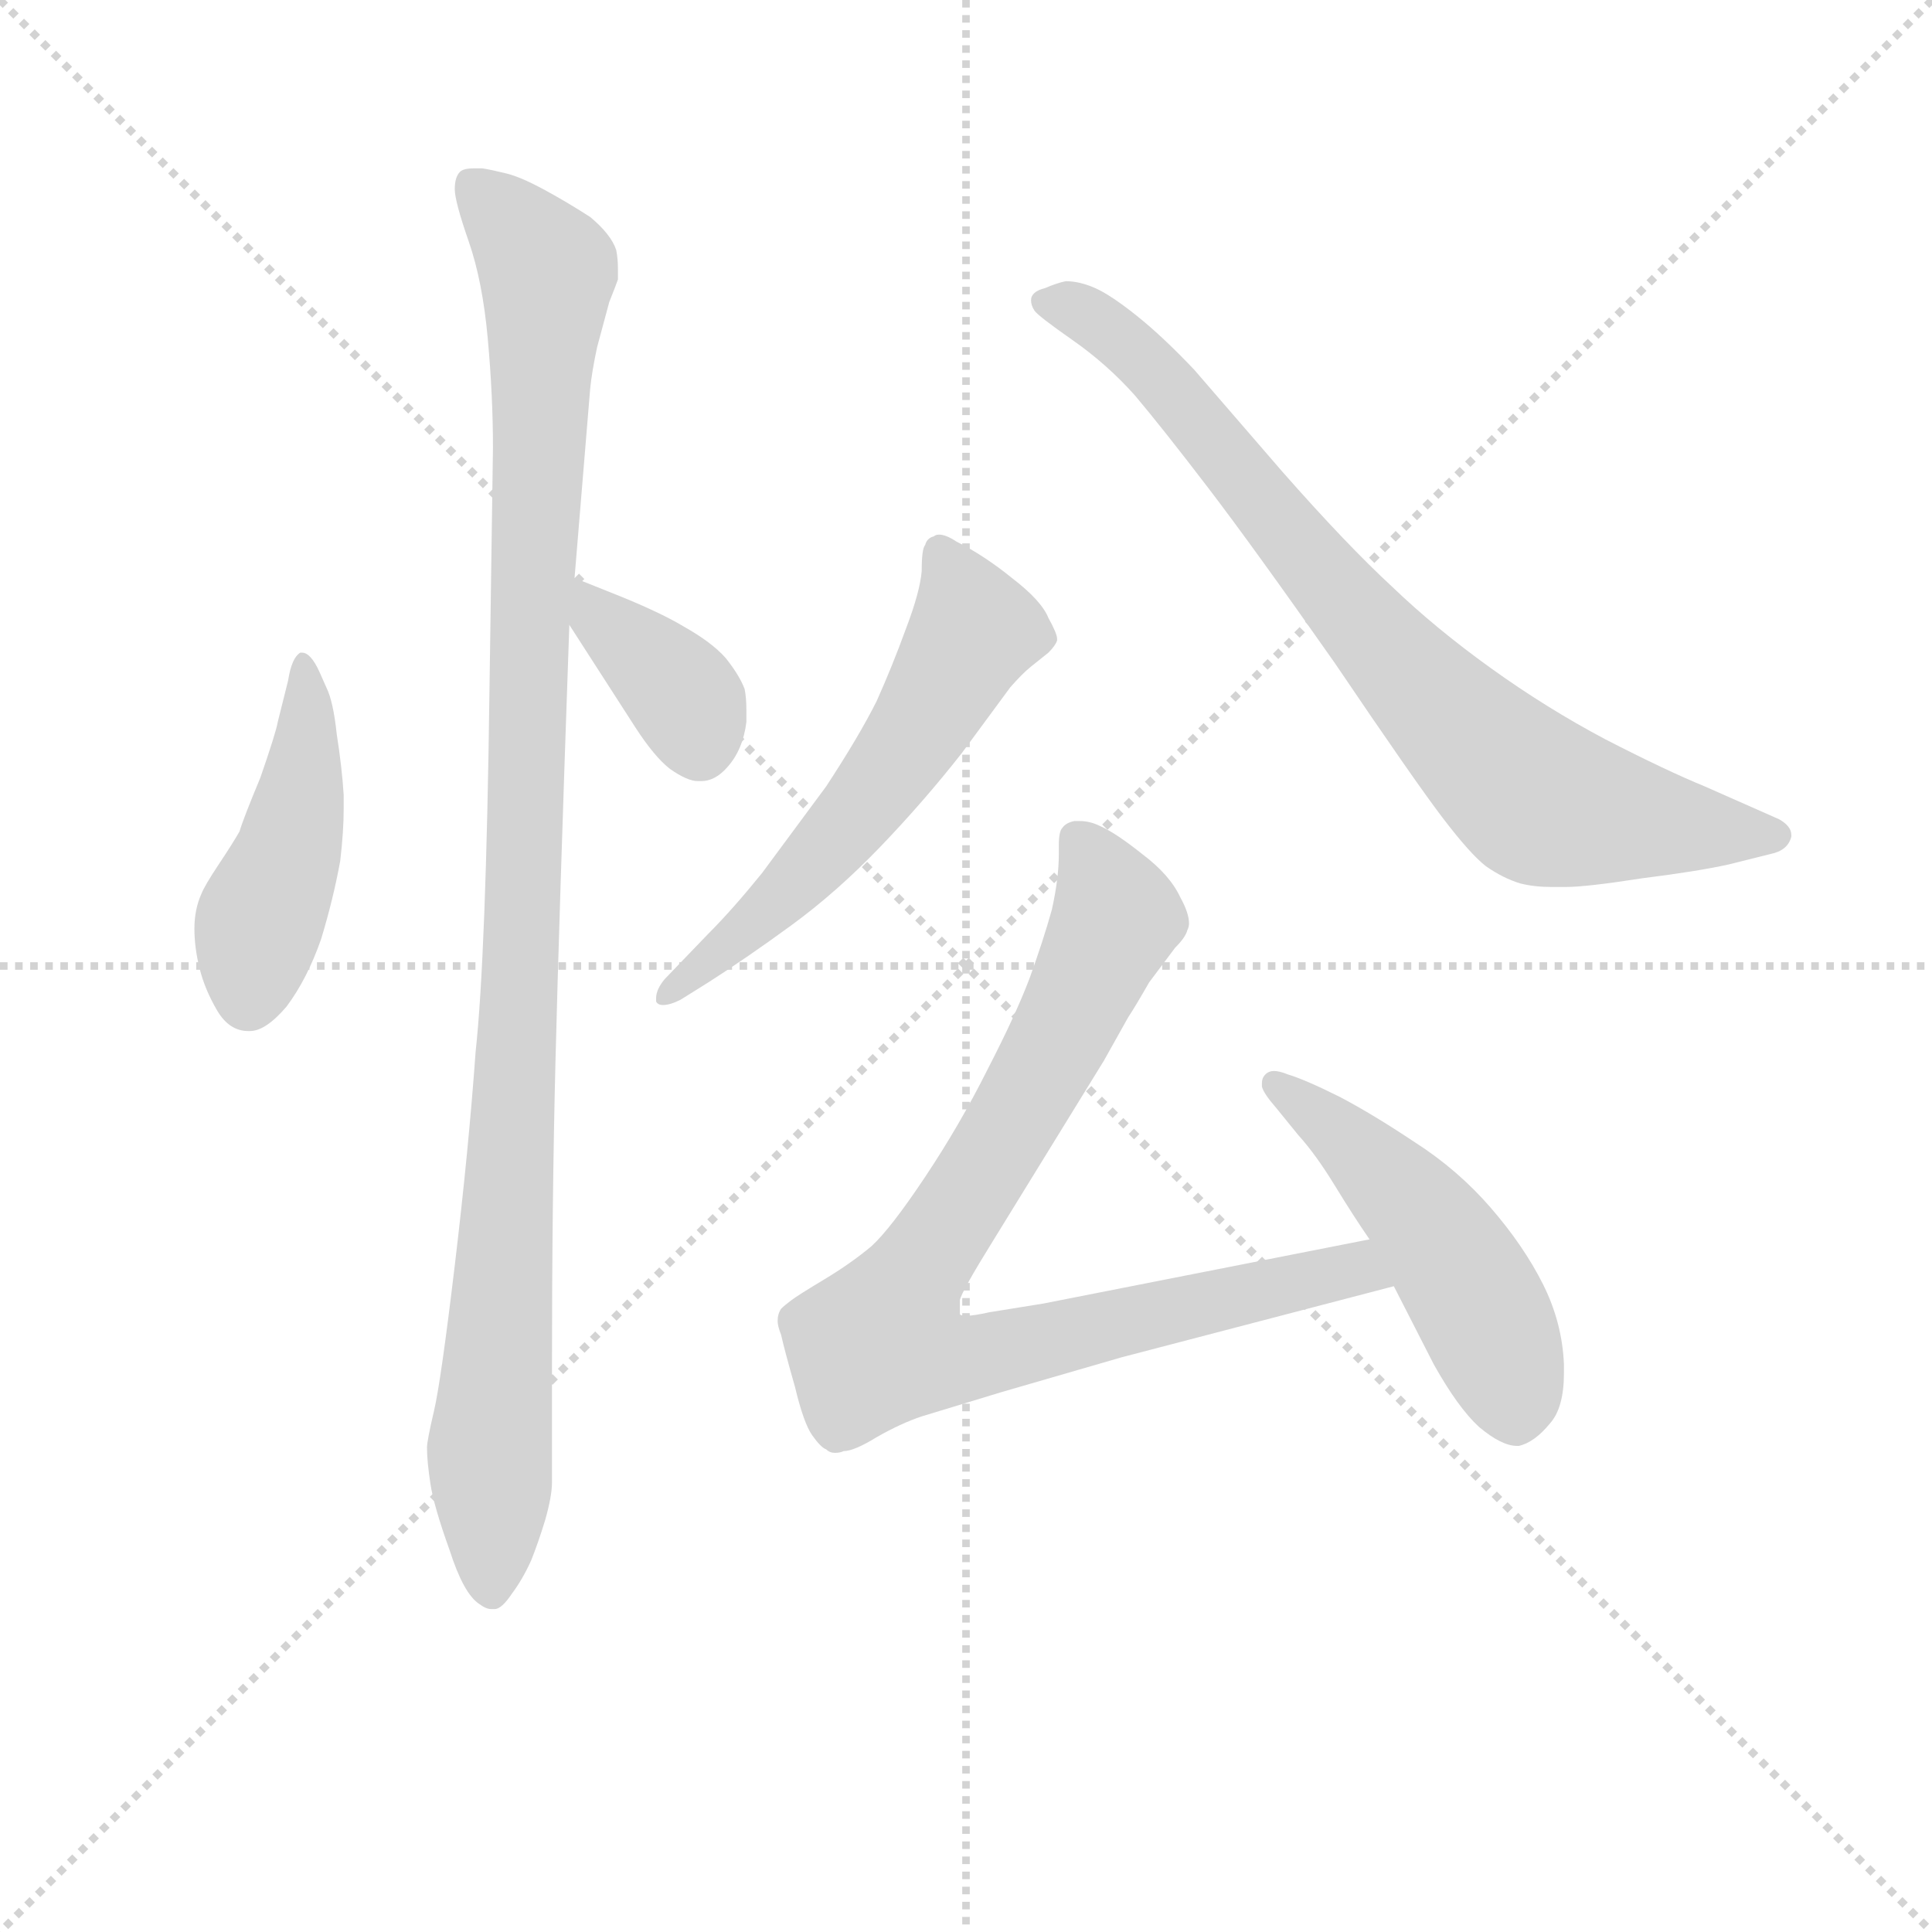 <svg version="1.1" viewBox="0 0 1024 1024" xmlns="http://www.w3.org/2000/svg">
  <g stroke="lightgray" stroke-dasharray="1,1" stroke-width="1" transform="scale(4, 4)">
    <line x1="0" y1="0" x2="256" y2="256"></line>
    <line x1="256" y1="0" x2="0" y2="256"></line>
    <line x1="128" y1="0" x2="128" y2="256"></line>
    <line x1="0" y1="128" x2="256" y2="128"></line>
  </g>
<g transform="scale(0.92, -0.92) translate(60, -900)">
   <style type="text/css">
    @keyframes keyframes0 {
      from {
       stroke: blue;
       stroke-dashoffset: 456;
       stroke-width: 128;
       }
       60% {
       animation-timing-function: step-end;
       stroke: blue;
       stroke-dashoffset: 0;
       stroke-width: 128;
       }
       to {
       stroke: black;
       stroke-width: 1024;
       }
       }
       #make-me-a-hanzi-animation-0 {
         animation: keyframes0 0.621s both;
         animation-delay: 0s;
         animation-timing-function: linear;
       }
    @keyframes keyframes1 {
      from {
       stroke: blue;
       stroke-dashoffset: 1084;
       stroke-width: 128;
       }
       78% {
       animation-timing-function: step-end;
       stroke: blue;
       stroke-dashoffset: 0;
       stroke-width: 128;
       }
       to {
       stroke: black;
       stroke-width: 1024;
       }
       }
       #make-me-a-hanzi-animation-1 {
         animation: keyframes1 1.132s both;
         animation-delay: 0.621s;
         animation-timing-function: linear;
       }
    @keyframes keyframes2 {
      from {
       stroke: blue;
       stroke-dashoffset: 373;
       stroke-width: 128;
       }
       55% {
       animation-timing-function: step-end;
       stroke: blue;
       stroke-dashoffset: 0;
       stroke-width: 128;
       }
       to {
       stroke: black;
       stroke-width: 1024;
       }
       }
       #make-me-a-hanzi-animation-2 {
         animation: keyframes2 0.554s both;
         animation-delay: 1.753s;
         animation-timing-function: linear;
       }
    @keyframes keyframes3 {
      from {
       stroke: blue;
       stroke-dashoffset: 586;
       stroke-width: 128;
       }
       66% {
       animation-timing-function: step-end;
       stroke: blue;
       stroke-dashoffset: 0;
       stroke-width: 128;
       }
       to {
       stroke: black;
       stroke-width: 1024;
       }
       }
       #make-me-a-hanzi-animation-3 {
         animation: keyframes3 0.727s both;
         animation-delay: 2.307s;
         animation-timing-function: linear;
       }
    @keyframes keyframes4 {
      from {
       stroke: blue;
       stroke-dashoffset: 801;
       stroke-width: 128;
       }
       72% {
       animation-timing-function: step-end;
       stroke: blue;
       stroke-dashoffset: 0;
       stroke-width: 128;
       }
       to {
       stroke: black;
       stroke-width: 1024;
       }
       }
       #make-me-a-hanzi-animation-4 {
         animation: keyframes4 0.902s both;
         animation-delay: 3.034s;
         animation-timing-function: linear;
       }
    @keyframes keyframes5 {
      from {
       stroke: blue;
       stroke-dashoffset: 880;
       stroke-width: 128;
       }
       74% {
       animation-timing-function: step-end;
       stroke: blue;
       stroke-dashoffset: 0;
       stroke-width: 128;
       }
       to {
       stroke: black;
       stroke-width: 1024;
       }
       }
       #make-me-a-hanzi-animation-5 {
         animation: keyframes5 0.966s both;
         animation-delay: 3.936s;
         animation-timing-function: linear;
       }
    @keyframes keyframes6 {
      from {
       stroke: blue;
       stroke-dashoffset: 503;
       stroke-width: 128;
       }
       62% {
       animation-timing-function: step-end;
       stroke: blue;
       stroke-dashoffset: 0;
       stroke-width: 128;
       }
       to {
       stroke: black;
       stroke-width: 1024;
       }
       }
       #make-me-a-hanzi-animation-6 {
         animation: keyframes6 0.659s both;
         animation-delay: 4.902s;
         animation-timing-function: linear;
       }
</style>
<path d="M 124.0 513.0 Q 119.0 524.0 114.0 524.0 L 113.0 524.0 Q 108.0 521.0 106.0 508.0 L 100.0 484.0 Q 99.0 478.0 90.0 452.0 Q 80.0 428.0 78.0 421.0 Q 74.0 414.0 66.0 402.0 Q 58.0 390.0 56.0 385.0 Q 52.0 376.0 52.0 365.0 Q 52.0 354.0 55.0 342.0 Q 58.0 330.0 65.0 318.0 Q 72.0 306.0 83.0 306.0 L 84.0 306.0 Q 93.0 306.0 105.0 320.0 Q 117.0 336.0 125.0 359.0 Q 132.0 382.0 136.0 404.0 Q 138.0 421.0 138.0 434.0 L 138.0 442.0 Q 137.0 458.0 134.0 477.0 Q 132.0 496.0 128.0 504.0 L 124.0 513.0 Z" fill="lightgray"></path> 
<path d="M 271.0 567.0 L 280.0 676.0 Q 281.0 686.0 284.0 700.0 L 291.0 726.0 Q 295.0 736.0 296.0 739.0 L 296.0 745.0 Q 296.0 751.0 295.0 756.0 Q 292.0 765.0 280.0 775.0 Q 266.0 784.0 253.0 791.0 Q 240.0 798.0 232.0 800.0 Q 224.0 802.0 218.0 803.0 L 213.0 803.0 Q 207.0 803.0 205.0 801.0 Q 202.0 798.0 202.0 791.0 Q 202.0 784.0 210.0 761.0 Q 218.0 738.0 221.0 705.0 Q 224.0 672.0 224.0 642.0 L 222.0 503.0 Q 220.0 349.0 214.0 294.0 Q 210.0 238.0 202.0 171.0 Q 194.0 104.0 190.0 87.0 Q 186.0 70.0 186.0 66.0 Q 186.0 58.0 188.0 45.0 Q 190.0 32.0 199.0 7.0 Q 207.0 -18.0 216.0 -24.0 Q 220.0 -27.0 223.0 -27.0 L 225.0 -27.0 Q 229.0 -27.0 235.0 -18.0 Q 241.0 -10.0 246.0 1.0 Q 250.0 11.0 254.0 24.0 Q 258.0 38.0 258.0 46.0 L 258.0 112.0 Q 258.0 208.0 260.0 288.0 Q 262.0 369.0 268.0 540.0 L 271.0 567.0 Z" fill="lightgray"></path> 
<path d="M 268.0 540.0 L 306.0 481.0 Q 317.0 464.0 326.0 457.0 Q 336.0 450.0 342.0 450.0 L 344.0 450.0 Q 352.0 450.0 359.0 458.0 Q 368.0 468.0 370.0 484.0 L 370.0 491.0 Q 370.0 498.0 369.0 503.0 Q 366.0 511.0 358.0 521.0 Q 350.0 530.0 334.0 539.0 Q 319.0 548.0 291.0 559.0 L 271.0 567.0 C 244.0 578.0 252.0 565.0 268.0 540.0 Z" fill="lightgray"></path> 
<path d="M 348.0 334.0 Q 370.0 348.0 396.0 367.0 Q 422.0 386.0 447.0 412.0 Q 472.0 438.0 494.0 466.0 L 522.0 504.0 Q 529.0 512.0 534.0 516.0 L 544.0 524.0 Q 548.0 528.0 549.0 531.0 L 549.0 532.0 Q 549.0 535.0 544.0 544.0 Q 540.0 554.0 523.0 567.0 Q 507.0 580.0 491.0 588.0 Q 485.0 592.0 481.0 592.0 Q 479.0 592.0 478.0 591.0 Q 474.0 590.0 473.0 586.0 Q 471.0 584.0 471.0 571.0 Q 470.0 559.0 462.0 538.0 Q 454.0 516.0 445.0 496.0 Q 435.0 476.0 416.0 447.0 L 379.0 397.0 Q 362.0 376.0 348.0 362.0 L 323.0 336.0 Q 318.0 330.0 318.0 325.0 L 318.0 323.0 Q 319.0 321.0 322.0 321.0 Q 326.0 321.0 332.0 324.0 L 348.0 334.0 Z" fill="lightgray"></path> 
<path d="M 628.0 687.0 Q 610.0 706.0 595.0 718.0 Q 580.0 730.0 571.0 734.0 Q 562.0 738.0 554.0 738.0 Q 549.0 737.0 542.0 734.0 Q 534.0 732.0 534.0 727.0 Q 534.0 724.0 536.0 721.0 Q 538.0 718.0 558.0 704.0 Q 578.0 690.0 594.0 672.0 Q 610.0 653.0 636.0 619.0 Q 662.0 585.0 709.0 518.0 Q 755.0 450.0 771.0 429.0 Q 787.0 408.0 796.0 401.0 Q 806.0 394.0 816.0 391.0 Q 824.0 389.0 834.0 389.0 L 842.0 389.0 Q 854.0 389.0 886.0 394.0 Q 918.0 398.0 936.0 402.0 L 960.0 408.0 Q 970.0 410.0 972.0 418.0 L 972.0 419.0 Q 972.0 424.0 965.0 428.0 L 922.0 447.0 Q 900.0 456.0 865.0 474.0 Q 831.0 492.0 799.0 515.0 Q 767.0 538.0 742.0 562.0 Q 716.0 586.0 679.0 628.0 L 628.0 687.0 Z" fill="lightgray"></path> 
<path d="M 729.0 186.0 L 541.0 149.0 L 510.0 144.0 Q 501.0 142.0 497.0 142.0 Q 493.0 142.0 493.0 143.0 L 493.0 151.0 Q 494.0 156.0 512.0 185.0 L 576.0 289.0 L 590.0 314.0 Q 594.0 320.0 602.0 334.0 L 617.0 354.0 Q 623.0 360.0 624.0 364.0 Q 625.0 366.0 625.0 368.0 Q 625.0 374.0 620.0 383.0 Q 614.0 396.0 598.0 408.0 Q 583.0 420.0 574.0 424.0 Q 568.0 427.0 562.0 427.0 L 559.0 427.0 Q 554.0 426.0 552.0 423.0 Q 550.0 421.0 550.0 413.0 L 550.0 408.0 Q 550.0 394.0 546.0 376.0 Q 541.0 358.0 533.0 336.0 Q 525.0 315.0 509.0 284.0 Q 493.0 252.0 473.0 222.0 Q 453.0 192.0 442.0 182.0 Q 430.0 172.0 415.0 163.0 Q 400.0 154.0 396.0 151.0 Q 392.0 148.0 390.0 146.0 Q 388.0 143.0 388.0 139.0 Q 388.0 136.0 390.0 131.0 Q 392.0 122.0 398.0 101.0 Q 403.0 80.0 408.0 73.0 Q 413.0 66.0 416.0 65.0 Q 418.0 63.0 421.0 63.0 Q 424.0 63.0 426.0 64.0 Q 432.0 64.0 445.0 72.0 Q 459.0 80.0 471.0 84.0 L 517.0 98.0 L 586.0 118.0 L 743.0 159.0 C 772.0 167.0 758.0 192.0 729.0 186.0 Z" fill="lightgray"></path> 
<path d="M 743.0 159.0 L 766.0 114.0 Q 780.0 89.0 792.0 78.0 Q 805.0 67.0 814.0 67.0 L 815.0 67.0 Q 824.0 69.0 833.0 80.0 Q 841.0 89.0 841.0 109.0 L 841.0 114.0 Q 840.0 138.0 829.0 160.0 Q 818.0 182.0 799.0 204.0 Q 780.0 226.0 755.0 242.0 Q 731.0 258.0 712.0 268.0 Q 692.0 278.0 682.0 281.0 Q 677.0 283.0 674.0 283.0 Q 671.0 283.0 669.0 281.0 Q 667.0 279.0 667.0 276.0 L 667.0 274.0 Q 668.0 270.0 675.0 262.0 L 688.0 246.0 Q 698.0 235.0 709.0 217.0 Q 720.0 199.0 729.0 186.0 L 743.0 159.0 Z" fill="lightgray"></path> 
      <clipPath id="make-me-a-hanzi-clip-0">
      <path d="M 124.0 513.0 Q 119.0 524.0 114.0 524.0 L 113.0 524.0 Q 108.0 521.0 106.0 508.0 L 100.0 484.0 Q 99.0 478.0 90.0 452.0 Q 80.0 428.0 78.0 421.0 Q 74.0 414.0 66.0 402.0 Q 58.0 390.0 56.0 385.0 Q 52.0 376.0 52.0 365.0 Q 52.0 354.0 55.0 342.0 Q 58.0 330.0 65.0 318.0 Q 72.0 306.0 83.0 306.0 L 84.0 306.0 Q 93.0 306.0 105.0 320.0 Q 117.0 336.0 125.0 359.0 Q 132.0 382.0 136.0 404.0 Q 138.0 421.0 138.0 434.0 L 138.0 442.0 Q 137.0 458.0 134.0 477.0 Q 132.0 496.0 128.0 504.0 L 124.0 513.0 Z" fill="lightgray"></path>
      </clipPath>
      <path clip-path="url(#make-me-a-hanzi-clip-0)" d="M 114.0 519.0 L 114.0 446.0 L 89.0 367.0 L 84.0 323.0 " fill="none" id="make-me-a-hanzi-animation-0" stroke-dasharray="328 656" stroke-linecap="round"></path>

      <clipPath id="make-me-a-hanzi-clip-1">
      <path d="M 271.0 567.0 L 280.0 676.0 Q 281.0 686.0 284.0 700.0 L 291.0 726.0 Q 295.0 736.0 296.0 739.0 L 296.0 745.0 Q 296.0 751.0 295.0 756.0 Q 292.0 765.0 280.0 775.0 Q 266.0 784.0 253.0 791.0 Q 240.0 798.0 232.0 800.0 Q 224.0 802.0 218.0 803.0 L 213.0 803.0 Q 207.0 803.0 205.0 801.0 Q 202.0 798.0 202.0 791.0 Q 202.0 784.0 210.0 761.0 Q 218.0 738.0 221.0 705.0 Q 224.0 672.0 224.0 642.0 L 222.0 503.0 Q 220.0 349.0 214.0 294.0 Q 210.0 238.0 202.0 171.0 Q 194.0 104.0 190.0 87.0 Q 186.0 70.0 186.0 66.0 Q 186.0 58.0 188.0 45.0 Q 190.0 32.0 199.0 7.0 Q 207.0 -18.0 216.0 -24.0 Q 220.0 -27.0 223.0 -27.0 L 225.0 -27.0 Q 229.0 -27.0 235.0 -18.0 Q 241.0 -10.0 246.0 1.0 Q 250.0 11.0 254.0 24.0 Q 258.0 38.0 258.0 46.0 L 258.0 112.0 Q 258.0 208.0 260.0 288.0 Q 262.0 369.0 268.0 540.0 L 271.0 567.0 Z" fill="lightgray"></path>
      </clipPath>
      <path clip-path="url(#make-me-a-hanzi-clip-1)" d="M 211.0 794.0 L 256.0 744.0 L 237.0 282.0 L 222.0 73.0 L 224.0 -16.0 " fill="none" id="make-me-a-hanzi-animation-1" stroke-dasharray="956 1912" stroke-linecap="round"></path>

      <clipPath id="make-me-a-hanzi-clip-2">
      <path d="M 268.0 540.0 L 306.0 481.0 Q 317.0 464.0 326.0 457.0 Q 336.0 450.0 342.0 450.0 L 344.0 450.0 Q 352.0 450.0 359.0 458.0 Q 368.0 468.0 370.0 484.0 L 370.0 491.0 Q 370.0 498.0 369.0 503.0 Q 366.0 511.0 358.0 521.0 Q 350.0 530.0 334.0 539.0 Q 319.0 548.0 291.0 559.0 L 271.0 567.0 C 244.0 578.0 252.0 565.0 268.0 540.0 Z" fill="lightgray"></path>
      </clipPath>
      <path clip-path="url(#make-me-a-hanzi-clip-2)" d="M 274.0 560.0 L 285.0 543.0 L 332.0 502.0 L 343.0 469.0 " fill="none" id="make-me-a-hanzi-animation-2" stroke-dasharray="245 490" stroke-linecap="round"></path>

      <clipPath id="make-me-a-hanzi-clip-3">
      <path d="M 348.0 334.0 Q 370.0 348.0 396.0 367.0 Q 422.0 386.0 447.0 412.0 Q 472.0 438.0 494.0 466.0 L 522.0 504.0 Q 529.0 512.0 534.0 516.0 L 544.0 524.0 Q 548.0 528.0 549.0 531.0 L 549.0 532.0 Q 549.0 535.0 544.0 544.0 Q 540.0 554.0 523.0 567.0 Q 507.0 580.0 491.0 588.0 Q 485.0 592.0 481.0 592.0 Q 479.0 592.0 478.0 591.0 Q 474.0 590.0 473.0 586.0 Q 471.0 584.0 471.0 571.0 Q 470.0 559.0 462.0 538.0 Q 454.0 516.0 445.0 496.0 Q 435.0 476.0 416.0 447.0 L 379.0 397.0 Q 362.0 376.0 348.0 362.0 L 323.0 336.0 Q 318.0 330.0 318.0 325.0 L 318.0 323.0 Q 319.0 321.0 322.0 321.0 Q 326.0 321.0 332.0 324.0 L 348.0 334.0 Z" fill="lightgray"></path>
      </clipPath>
      <path clip-path="url(#make-me-a-hanzi-clip-3)" d="M 483.0 582.0 L 501.0 537.0 L 475.0 490.0 L 417.0 412.0 L 321.0 324.0 " fill="none" id="make-me-a-hanzi-animation-3" stroke-dasharray="458 916" stroke-linecap="round"></path>

      <clipPath id="make-me-a-hanzi-clip-4">
      <path d="M 628.0 687.0 Q 610.0 706.0 595.0 718.0 Q 580.0 730.0 571.0 734.0 Q 562.0 738.0 554.0 738.0 Q 549.0 737.0 542.0 734.0 Q 534.0 732.0 534.0 727.0 Q 534.0 724.0 536.0 721.0 Q 538.0 718.0 558.0 704.0 Q 578.0 690.0 594.0 672.0 Q 610.0 653.0 636.0 619.0 Q 662.0 585.0 709.0 518.0 Q 755.0 450.0 771.0 429.0 Q 787.0 408.0 796.0 401.0 Q 806.0 394.0 816.0 391.0 Q 824.0 389.0 834.0 389.0 L 842.0 389.0 Q 854.0 389.0 886.0 394.0 Q 918.0 398.0 936.0 402.0 L 960.0 408.0 Q 970.0 410.0 972.0 418.0 L 972.0 419.0 Q 972.0 424.0 965.0 428.0 L 922.0 447.0 Q 900.0 456.0 865.0 474.0 Q 831.0 492.0 799.0 515.0 Q 767.0 538.0 742.0 562.0 Q 716.0 586.0 679.0 628.0 L 628.0 687.0 Z" fill="lightgray"></path>
      </clipPath>
      <path clip-path="url(#make-me-a-hanzi-clip-4)" d="M 542.0 726.0 L 568.0 717.0 L 600.0 692.0 L 724.0 541.0 L 826.0 440.0 L 962.0 419.0 " fill="none" id="make-me-a-hanzi-animation-4" stroke-dasharray="673 1346" stroke-linecap="round"></path>

      <clipPath id="make-me-a-hanzi-clip-5">
      <path d="M 729.0 186.0 L 541.0 149.0 L 510.0 144.0 Q 501.0 142.0 497.0 142.0 Q 493.0 142.0 493.0 143.0 L 493.0 151.0 Q 494.0 156.0 512.0 185.0 L 576.0 289.0 L 590.0 314.0 Q 594.0 320.0 602.0 334.0 L 617.0 354.0 Q 623.0 360.0 624.0 364.0 Q 625.0 366.0 625.0 368.0 Q 625.0 374.0 620.0 383.0 Q 614.0 396.0 598.0 408.0 Q 583.0 420.0 574.0 424.0 Q 568.0 427.0 562.0 427.0 L 559.0 427.0 Q 554.0 426.0 552.0 423.0 Q 550.0 421.0 550.0 413.0 L 550.0 408.0 Q 550.0 394.0 546.0 376.0 Q 541.0 358.0 533.0 336.0 Q 525.0 315.0 509.0 284.0 Q 493.0 252.0 473.0 222.0 Q 453.0 192.0 442.0 182.0 Q 430.0 172.0 415.0 163.0 Q 400.0 154.0 396.0 151.0 Q 392.0 148.0 390.0 146.0 Q 388.0 143.0 388.0 139.0 Q 388.0 136.0 390.0 131.0 Q 392.0 122.0 398.0 101.0 Q 403.0 80.0 408.0 73.0 Q 413.0 66.0 416.0 65.0 Q 418.0 63.0 421.0 63.0 Q 424.0 63.0 426.0 64.0 Q 432.0 64.0 445.0 72.0 Q 459.0 80.0 471.0 84.0 L 517.0 98.0 L 586.0 118.0 L 743.0 159.0 C 772.0 167.0 758.0 192.0 729.0 186.0 Z" fill="lightgray"></path>
      </clipPath>
      <path clip-path="url(#make-me-a-hanzi-clip-5)" d="M 561.0 416.0 L 583.0 371.0 L 541.0 284.0 L 447.0 126.0 L 492.0 117.0 L 708.0 167.0 L 734.0 163.0 " fill="none" id="make-me-a-hanzi-animation-5" stroke-dasharray="752 1504" stroke-linecap="round"></path>

      <clipPath id="make-me-a-hanzi-clip-6">
      <path d="M 743.0 159.0 L 766.0 114.0 Q 780.0 89.0 792.0 78.0 Q 805.0 67.0 814.0 67.0 L 815.0 67.0 Q 824.0 69.0 833.0 80.0 Q 841.0 89.0 841.0 109.0 L 841.0 114.0 Q 840.0 138.0 829.0 160.0 Q 818.0 182.0 799.0 204.0 Q 780.0 226.0 755.0 242.0 Q 731.0 258.0 712.0 268.0 Q 692.0 278.0 682.0 281.0 Q 677.0 283.0 674.0 283.0 Q 671.0 283.0 669.0 281.0 Q 667.0 279.0 667.0 276.0 L 667.0 274.0 Q 668.0 270.0 675.0 262.0 L 688.0 246.0 Q 698.0 235.0 709.0 217.0 Q 720.0 199.0 729.0 186.0 L 743.0 159.0 Z" fill="lightgray"></path>
      </clipPath>
      <path clip-path="url(#make-me-a-hanzi-clip-6)" d="M 674.0 276.0 L 726.0 234.0 L 769.0 186.0 L 797.0 137.0 L 815.0 80.0 " fill="none" id="make-me-a-hanzi-animation-6" stroke-dasharray="375 750" stroke-linecap="round"></path>

</g>
</svg>
